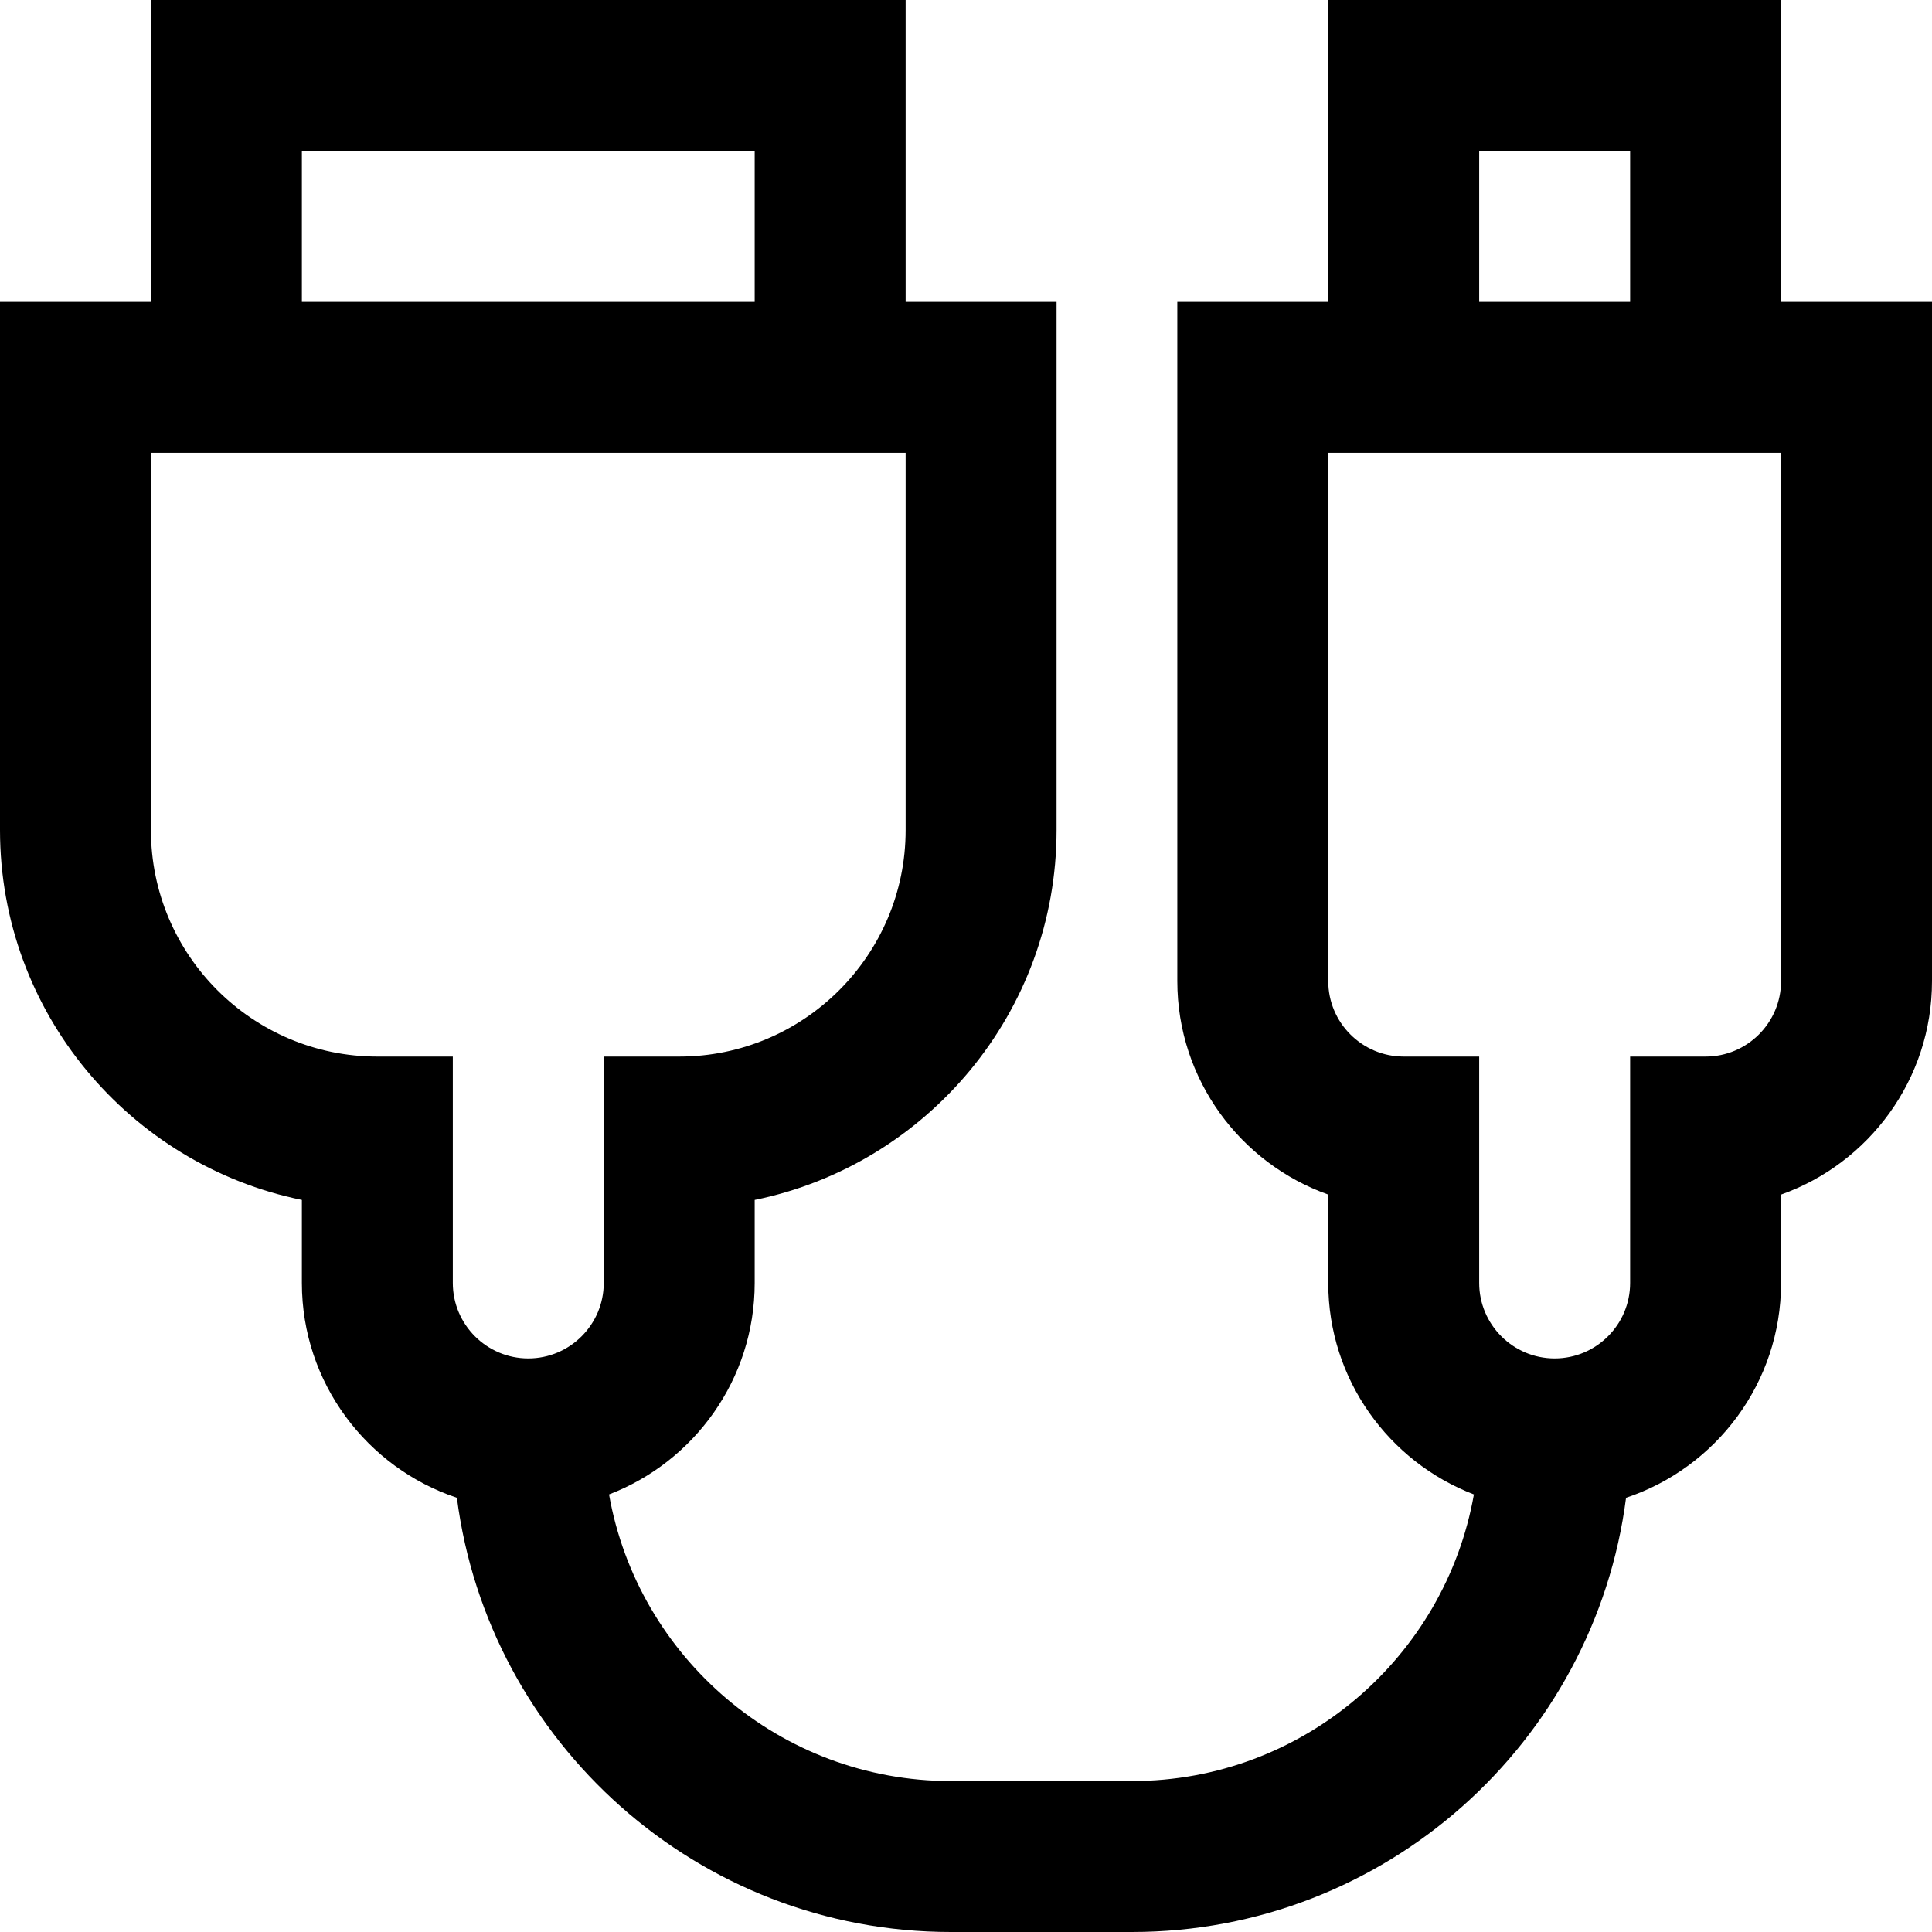 <svg id="Capa_1" enable-background="new 0 0 512 512" height="512" viewBox="0 0 512 512" width="512" xmlns="http://www.w3.org/2000/svg"><g><g><path d="m472 80v-80h-120v80h-40v180c0 26.075 16.719 48.318 40 56.573v23.427c0 25.546 16.054 47.401 38.598 56.04-7.611 43.109-45.339 75.96-90.598 75.96h-48c-45.259 0-82.987-32.851-90.598-75.96 22.544-8.639 38.598-30.494 38.598-56.04v-22.009c45.587-9.292 80-49.699 80-97.991v-140h-40v-80h-200v80h-40v140c0 48.291 34.413 88.698 80 97.991v22.009c0 26.474 17.243 48.983 41.082 56.926 8.334 64.821 63.867 115.074 130.918 115.074h48c67.051 0 122.584-50.253 130.918-115.074 23.839-7.943 41.082-30.452 41.082-56.926v-23.427c23.281-8.254 40-30.498 40-56.573v-180zm-392-40h120v40h-120zm80 300c0 11.028-8.972 20-20 20s-20-8.972-20-20v-60h-20c-33.084 0-60-26.916-60-60v-100h200v100c0 33.084-26.916 60-60 60h-20zm232-300h40v40h-40zm80 220c0 11.028-8.972 20-20 20h-20v60c0 11.028-8.972 20-20 20s-20-8.972-20-20v-60h-20c-11.028 0-20-8.972-20-20v-140h120z"/></g></g></svg>
